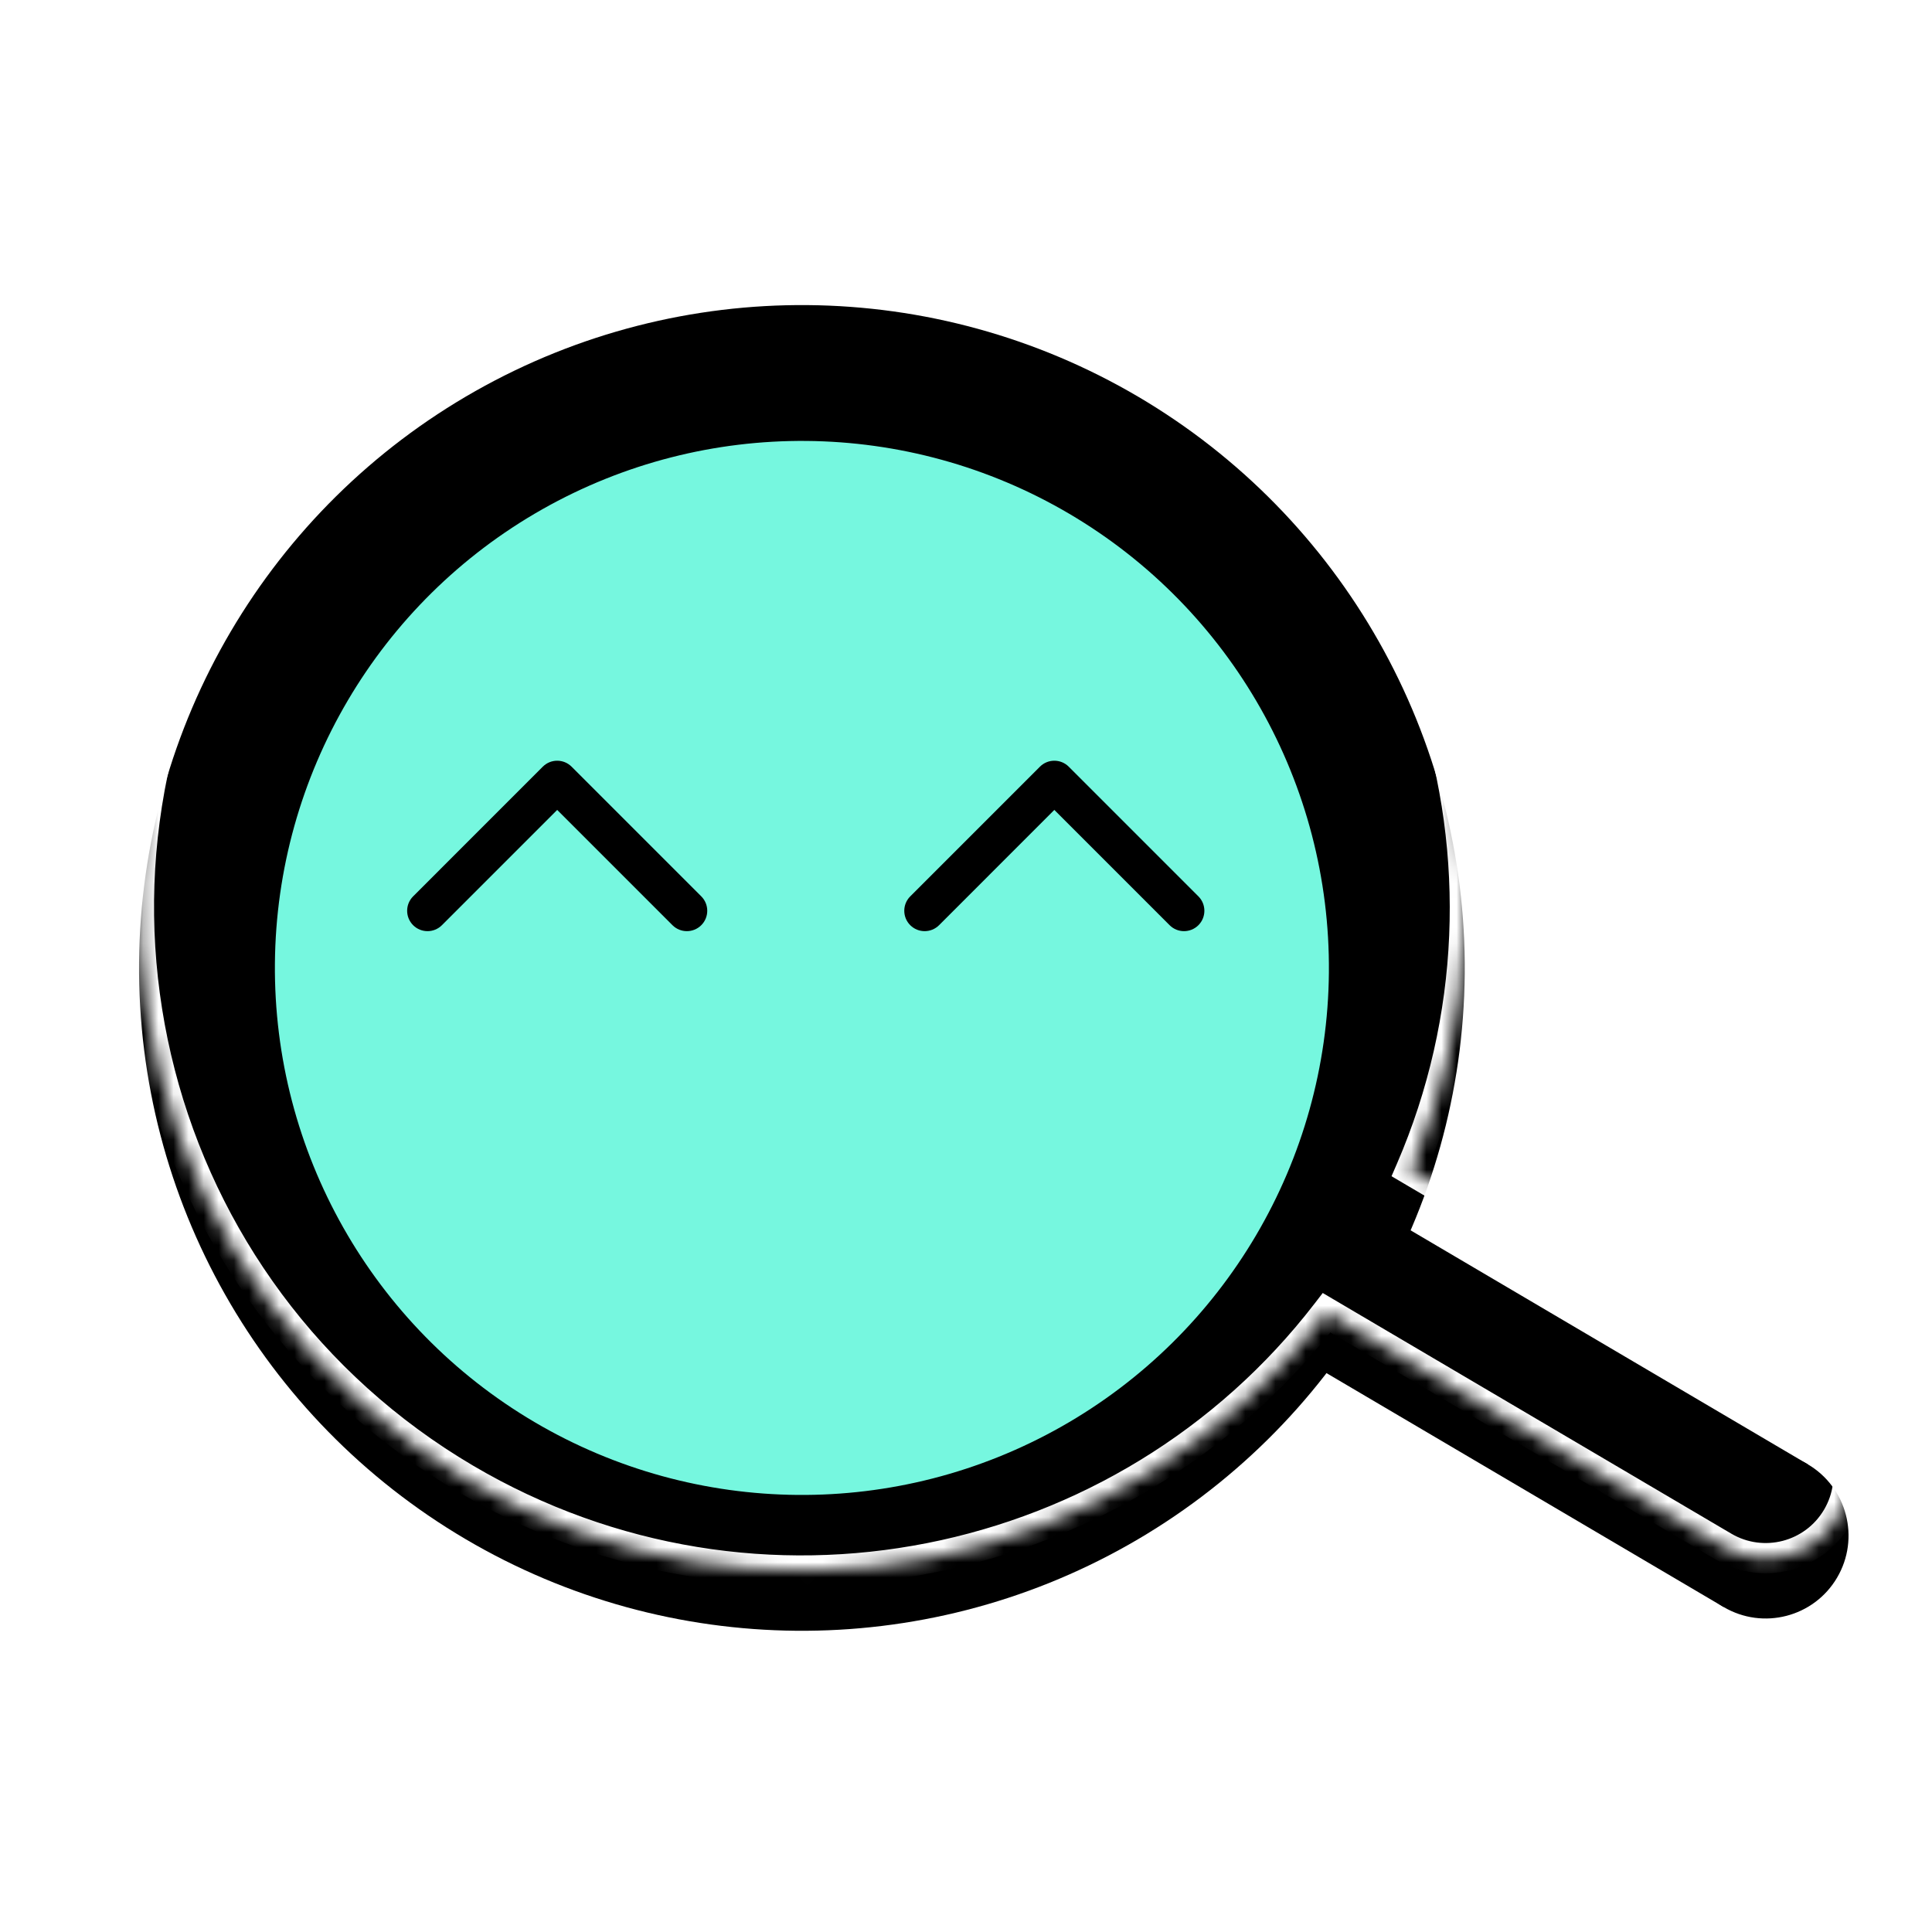 <svg width="128" height="128" viewBox="0 0 128 128" fill="none" xmlns="http://www.w3.org/2000/svg">
<g clip-path="url(#clip0)">
<g filter="url(#filter0_d)">
<circle cx="116.981" cy="97.74" r="5.489" transform="rotate(-59.5 116.981 97.74)" fill="black"/>
<rect x="85.816" y="85.754" width="10.979" height="32.937" transform="rotate(-59.5 85.816 85.754)" fill="black"/>
<circle cx="53.128" cy="60.128" r="39.416" transform="rotate(-59.5 53.128 60.128)" fill="#76F7DF" stroke="black" stroke-width="9"/>
</g>
<path d="M37.87 50.795C37.343 50.268 36.488 50.268 35.961 50.795L27.37 59.387C26.843 59.914 26.843 60.769 27.37 61.296C27.897 61.823 28.752 61.823 29.279 61.296L36.916 53.659L44.552 61.296C45.08 61.823 45.934 61.823 46.462 61.296C46.989 60.769 46.989 59.914 46.462 59.387L37.87 50.795ZM38.266 52.64V51.75H35.566V52.64H38.266Z" fill="black"/>
<path d="M70.807 50.795C70.28 50.268 69.425 50.268 68.898 50.795L60.306 59.387C59.779 59.914 59.779 60.769 60.306 61.296C60.834 61.823 61.688 61.823 62.216 61.296L69.852 53.659L77.489 61.296C78.016 61.823 78.871 61.823 79.398 61.296C79.925 60.769 79.925 59.914 79.398 59.387L70.807 50.795ZM71.202 52.64V51.75H68.502V52.64H71.202Z" fill="black"/>
<mask id="path-6-inside-1" fill="white">
<path fill-rule="evenodd" clip-rule="evenodd" d="M75.417 22.289C94.713 33.655 102.128 57.478 93.46 77.514L119.767 93.01C122.38 94.549 123.25 97.914 121.711 100.527C120.172 103.139 116.807 104.009 114.195 102.47C114.192 102.468 114.189 102.466 114.185 102.465L87.888 86.974C74.566 104.269 50.135 109.333 30.839 97.967C9.941 85.657 2.979 58.737 15.289 37.839C27.599 16.941 54.519 9.979 75.417 22.289Z"/>
</mask>
<path d="M93.46 77.514L92.543 77.118L92.192 77.928L92.953 78.376L93.46 77.514ZM119.767 93.01L120.275 92.149L120.275 92.149L119.767 93.01ZM114.185 102.465L114.695 101.604L114.693 101.603L114.185 102.465ZM87.888 86.974L88.396 86.113L87.635 85.664L87.096 86.364L87.888 86.974ZM94.378 77.912C103.243 57.418 95.66 33.053 75.924 21.427L74.909 23.151C93.765 34.258 101.012 57.538 92.543 77.118L94.378 77.912ZM120.275 92.149L93.968 76.653L92.953 78.376L119.26 93.872L120.275 92.149ZM119.26 93.872C121.396 95.131 122.108 97.883 120.849 100.019L122.573 101.034C124.392 97.946 123.363 93.968 120.275 92.149L119.26 93.872ZM120.849 100.019C119.591 102.155 116.839 102.867 114.703 101.609L113.688 103.332C116.776 105.151 120.754 104.122 122.573 101.034L120.849 100.019ZM114.703 101.609C114.7 101.607 114.697 101.606 114.695 101.604L113.676 103.325C113.68 103.327 113.684 103.33 113.688 103.332L114.703 101.609ZM87.38 87.836L113.678 103.326L114.693 101.603L88.396 86.113L87.38 87.836ZM30.331 98.829C50.068 110.454 75.054 105.274 88.68 87.585L87.096 86.364C74.077 103.264 50.203 108.212 31.347 97.105L30.331 98.829ZM14.427 37.331C1.837 58.705 8.958 86.239 30.331 98.829L31.347 97.105C10.925 85.076 4.121 58.769 16.151 38.347L14.427 37.331ZM75.924 21.427C54.551 8.837 27.017 15.958 14.427 37.331L16.151 38.347C28.18 17.924 54.487 11.121 74.909 23.151L75.924 21.427Z" fill="white" mask="url(#path-6-inside-1)"/>
</g>
<defs>
<filter id="filter0_d" x="-11" y="-5.24521e-05" width="139.497" height="128.256" filterUnits="userSpaceOnUse" color-interpolation-filters="sRGB">
<feFlood flood-opacity="0" result="BackgroundImageFix"/>
<feColorMatrix in="SourceAlpha" type="matrix" values="0 0 0 0 0 0 0 0 0 0 0 0 0 0 0 0 0 0 127 0"/>
<feOffset dy="4"/>
<feGaussianBlur stdDeviation="2"/>
<feColorMatrix type="matrix" values="0 0 0 0 0 0 0 0 0 0 0 0 0 0 0 0 0 0 0.25 0"/>
<feBlend mode="normal" in2="BackgroundImageFix" result="effect1_dropShadow"/>
<feBlend mode="normal" in="SourceGraphic" in2="effect1_dropShadow" result="shape"/>
</filter>
<clipPath id="clip0">
<rect width="128" height="128" fill="white"/>
</clipPath>
</defs>
</svg>

